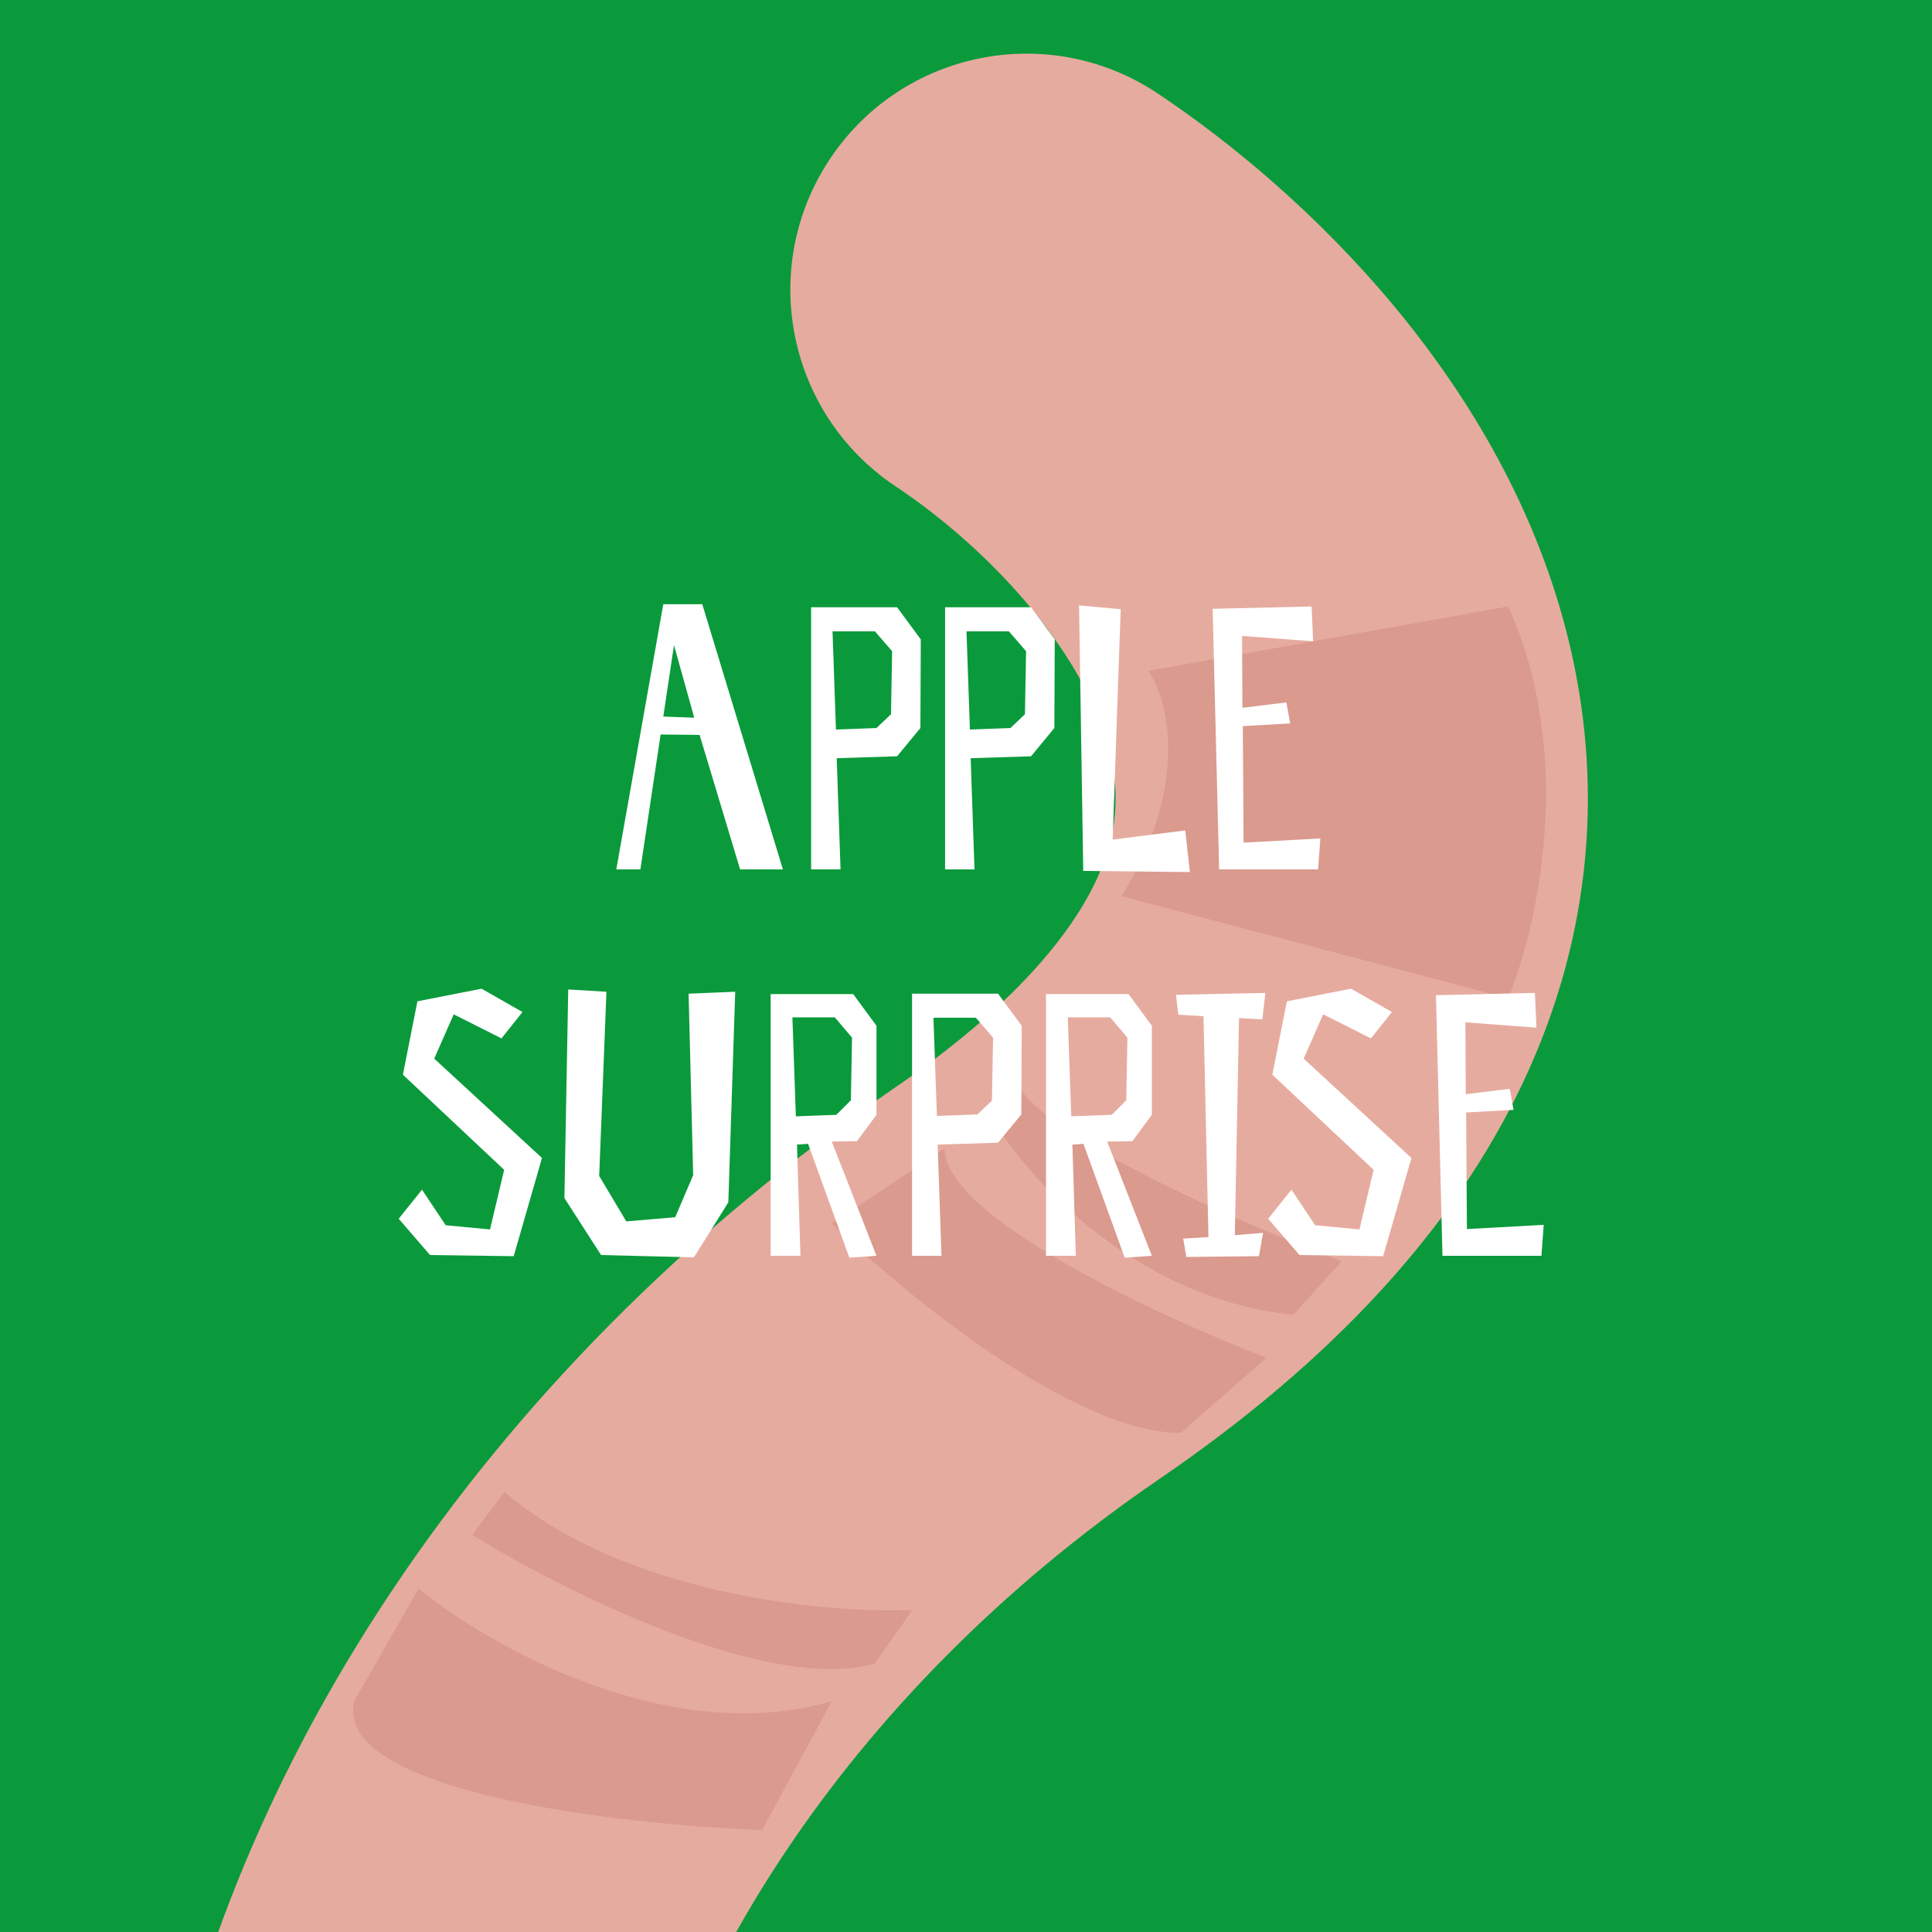<svg width="180" height="180" viewBox="0 0 180 180" fill="none" xmlns="http://www.w3.org/2000/svg">
<rect x="0" y="0" width="180" height="180" fill="#333333" stroke="none"/>
<g clip-path="url(#clip0_874_2431)">
<rect width="180" height="180" fill="#0A9A3B"/>
<path fill-rule="evenodd" clip-rule="evenodd" d="M77.332 14.797C84.072 4.687 97.731 1.956 107.841 8.695C121.503 17.803 140.331 35.607 146.175 59.789C149.27 72.599 148.549 86.74 141.904 100.838C135.419 114.598 123.985 126.879 108.049 137.769C78.082 158.247 61.455 186.348 57.788 210.132C54.234 233.173 62.433 250.238 80.673 258.464C108.768 271.134 128.724 292.08 142.151 312.215C155.506 332.242 163.202 352.643 166.265 366.311C168.922 378.167 161.465 389.933 149.609 392.59C137.753 395.248 125.988 387.791 123.33 375.935C121.44 367.499 115.874 352.117 105.544 336.626C95.286 321.243 81.135 306.939 62.584 298.573C22.518 280.504 8.423 241.549 14.302 203.426C20.066 166.045 44.596 127.837 83.225 101.441C94.727 93.581 99.871 86.817 102.103 82.08C104.176 77.681 104.312 73.873 103.406 70.124C101.247 61.19 92.637 51.441 83.434 45.306C73.324 38.566 70.592 24.907 77.332 14.797Z" fill="#E6AB9F"/>
<path d="M77.5 158.5C62.3 162.9 45.5 153.333 39 148L33 158.5C31 166.9 57.5 170 71 170.5L77.5 158.5Z" fill="#DA9A8D"/>
<path d="M81.5 155C71.5 157.8 52.333 148.167 44 143L47 139C58.2 148.6 77 150.333 85 150L81.5 155Z" fill="#DA9A8D"/>
<path d="M110 133.5C100 133.5 84.167 120.5 77.5 114L88 107C88 113.4 108 122.667 118 126.5L110 133.5Z" fill="#DA9A8D"/>
<path d="M120.5 122.5C105.3 120.9 95.167 109.167 92 103.5L94.5 100.5C96.5 105.7 115.667 114 125 117.5L120.5 122.5Z" fill="#DA9A8D"/>
<path d="M140.5 93L104.5 83.5C110.9 73.1 108.833 65.167 107 62.5L140.5 56.5C146.9 70.5 143.167 86.667 140.5 93Z" fill="#DA9A8D"/>
<path d="M65.18 68.469L68.953 81H72.941L65.429 56.294H61.798L57.419 81H59.662L61.548 68.433L65.18 68.469ZM62.794 60.103L64.681 66.867L61.798 66.76L62.794 60.103ZM85.787 59.569L83.58 56.578H75.57V81H78.311L77.955 70.64L83.58 70.462L85.752 67.828L85.787 59.569ZM83.011 66.546L81.658 67.828L77.884 67.97L77.564 58.821H81.515L83.117 60.672L83.011 66.546ZM98.268 59.569L96.061 56.578H88.051V81H90.792L90.436 70.64L96.061 70.462L98.233 67.828L98.268 59.569ZM95.491 66.546L94.139 67.828L90.365 67.97L90.045 58.821H93.996L95.598 60.672L95.491 66.546ZM110.429 77.369L103.665 78.223L104.412 56.756L100.532 56.4L100.923 81.142L110.856 81.249L110.429 77.369ZM122.198 56.507L112.978 56.721L113.583 81H122.804L123.017 78.116L115.862 78.508L115.79 67.65L120.205 67.401L119.849 65.443L115.755 65.941L115.719 59.248L122.341 59.747L122.198 56.507ZM42.272 94.501L46.722 96.744L48.68 94.287L44.871 92.116L38.89 93.29L37.537 100.126L46.971 108.99L45.654 114.544L41.525 114.152L39.317 110.841L37.146 113.547L40.065 116.929L47.861 117.036L50.496 107.886L40.456 98.63L42.272 94.501ZM64.582 109.488L62.909 113.404L58.352 113.796L55.825 109.56L56.501 92.4L52.941 92.187L52.585 111.624L56.003 116.929L64.653 117.142L67.857 112.016L68.498 92.4L64.155 92.578L64.582 109.488ZM75.287 106.569L79.132 117.178L81.659 117L77.494 106.356L79.844 106.32L81.659 103.864V95.569L79.488 92.614H71.798V117H74.575L74.254 106.64L75.287 106.569ZM73.827 94.786H77.779L79.381 96.672L79.274 102.511L77.921 103.864L74.148 104.006L73.827 94.786ZM95.192 95.569L92.984 92.578H84.974V117H87.716L87.359 106.64L92.984 106.462L95.156 103.828L95.192 95.569ZM92.415 102.546L91.062 103.828L87.288 103.97L86.968 94.821H90.919L92.522 96.672L92.415 102.546ZM100.944 106.569L104.789 117.178L107.316 117L103.151 106.356L105.501 106.32L107.316 103.864V95.569L105.145 92.614H97.455V117H100.232L99.912 106.64L100.944 106.569ZM99.484 94.786H103.436L105.038 96.672L104.931 102.511L103.578 103.864L99.805 104.006L99.484 94.786ZM117.609 94.964L117.894 92.507L109.563 92.685L109.777 94.536L112.127 94.679L112.589 115.256L110.24 115.398L110.525 117.107L117.289 117.036L117.68 114.864L115.046 115.078L115.437 94.857L117.609 94.964ZM123.276 94.501L127.726 96.744L129.684 94.287L125.875 92.116L119.894 93.29L118.541 100.126L127.975 108.99L126.658 114.544L122.528 114.152L120.321 110.841L118.15 113.547L121.069 116.929L128.865 117.036L131.5 107.886L121.46 98.63L123.276 94.501ZM143.006 92.507L133.785 92.721L134.39 117H143.611L143.824 114.116L136.669 114.508L136.598 103.65L141.012 103.401L140.656 101.443L136.562 101.941L136.526 95.248L143.148 95.747L143.006 92.507Z" fill="white"/>
</g>
<defs>
<clipPath id="clip0_874_2431">
<rect width="180" height="180" fill="white"/>
</clipPath>
</defs>
</svg>
